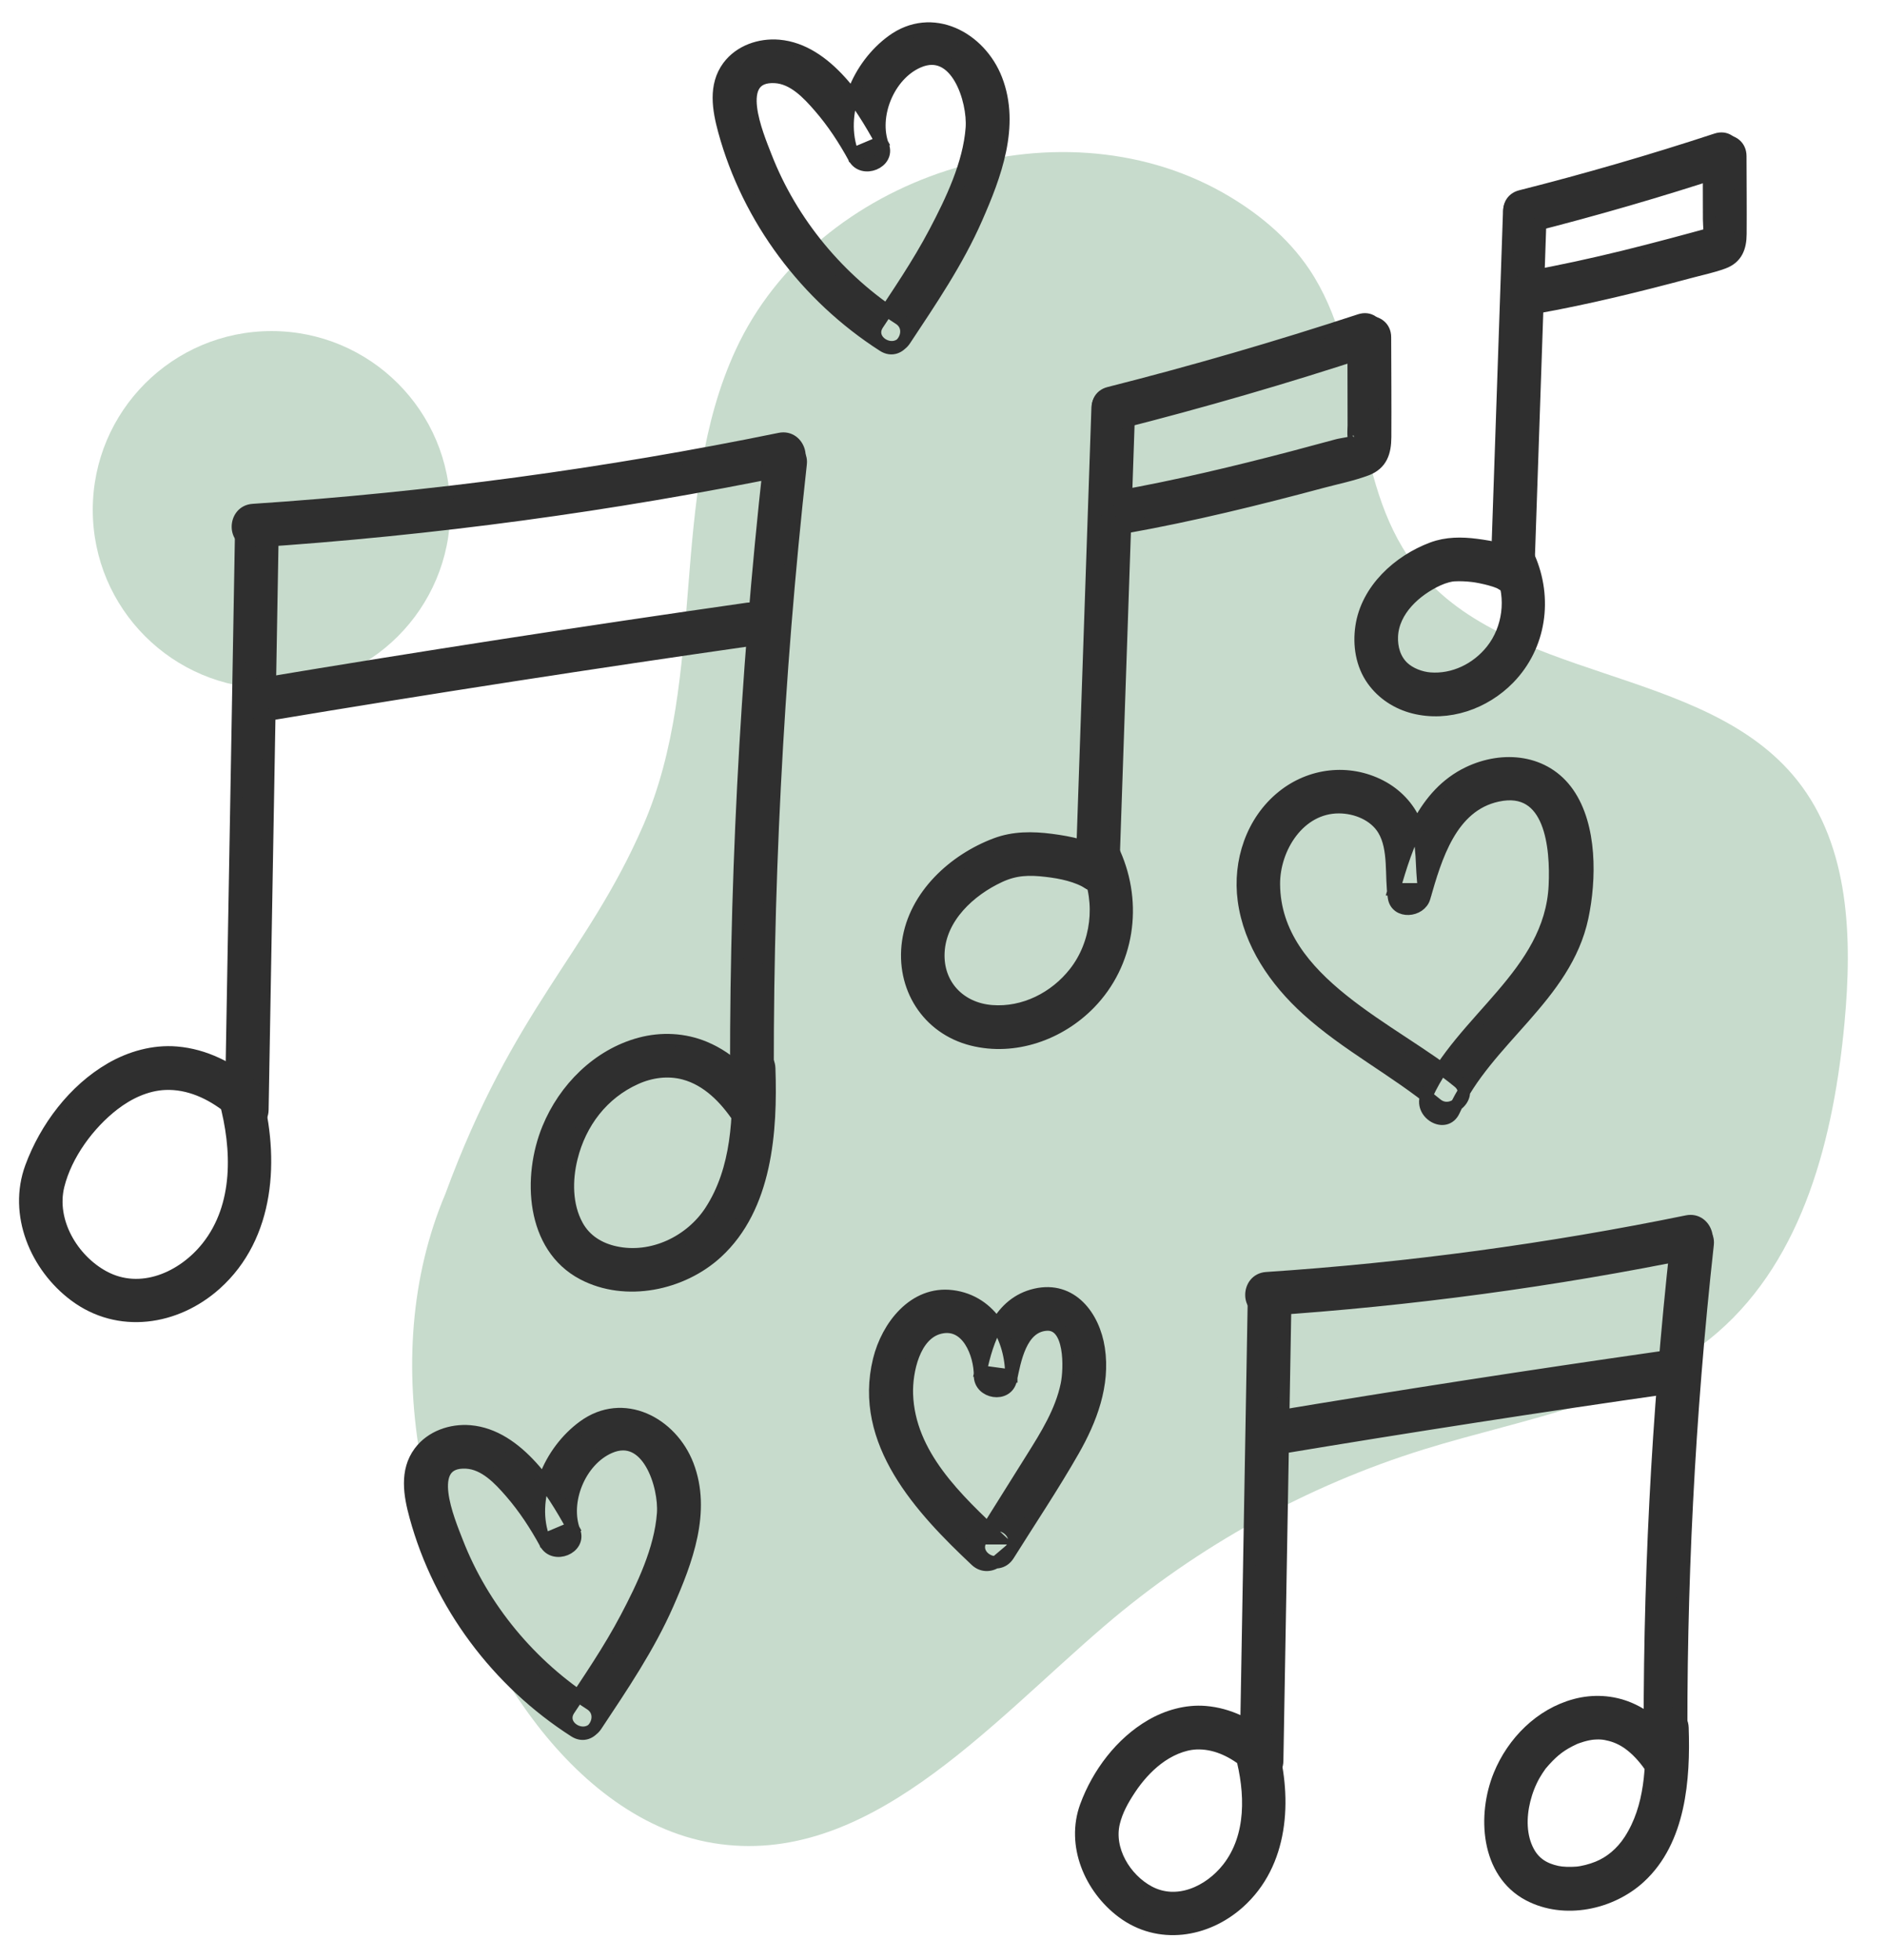<?xml version="1.0" encoding="UTF-8"?>
<svg width="76px" height="79px" viewBox="0 0 76 79" version="1.1" xmlns="http://www.w3.org/2000/svg" xmlns:xlink="http://www.w3.org/1999/xlink">
    <title>Group 2</title>
    <g id="Page-1" stroke="none" stroke-width="1" fill="none" fill-rule="evenodd">
        <g id="Group-2" transform="translate(1.017, 1.15)">
            <path d="M20.293,67.924 C22.117,70.447 24.673,72.644 27.745,73.148 C33.906,74.158 38.782,68.445 43.524,64.383 C47.277,61.17 51.693,58.732 56.412,57.27 C60.499,56.005 65,55.365 68.233,52.562 C71.716,49.543 72.921,44.674 73.35,40.084 C73.666,36.696 73.568,32.979 71.451,30.314 C67.708,25.598 59.575,26.403 55.972,21.581 C53.438,18.19 54.129,13.216 51.77,9.703 C50.893,8.399 49.64,7.38 48.272,6.608 C41.546,2.819 31.893,5.934 28.651,12.94 C25.899,18.884 27.53,26.122 24.914,32.128 C22.645,37.341 19.701,39.469 16.936,46.984 C14.105,53.681 16.033,62.032 20.293,67.924 Z" id="Fill-638" fill="#C7DBCC"></path>
            <path d="M17.137,19.403 C17.137,23.383 13.91,26.61 9.93,26.61 C5.949,26.61 2.723,23.383 2.723,19.403 C2.723,15.423 5.949,12.196 9.93,12.196 C13.91,12.196 17.137,15.423 17.137,19.403" id="Fill-103" fill="#C7DBCC"></path>
            <path d="M8.299,43.589 C8.286,44.403 9.549,44.403 9.563,43.589 C9.701,35.745 9.837,27.901 9.974,20.057 C9.989,19.243 8.725,19.243 8.711,20.057 C8.574,27.901 8.437,35.745 8.299,43.589 Z" id="Fill-98" stroke="#2F2F2F" stroke-width="0.5" fill="#2F2F2F"></path>
            <path d="M30.76,17.762 C31.557,17.599 31.22,16.381 30.424,16.544 C23.416,17.98 16.32,18.937 9.181,19.41 C8.374,19.464 8.368,20.728 9.181,20.674 C16.431,20.194 23.642,19.221 30.76,17.762 Z" id="Fill-99" stroke="#2F2F2F" stroke-width="0.5" fill="#2F2F2F"></path>
            <path d="M29.456,24.613 C30.257,24.498 29.917,23.281 29.12,23.394 C22.552,24.333 15.996,25.347 9.451,26.438 C8.651,26.571 8.99,27.789 9.787,27.657 C16.332,26.566 22.888,25.552 29.456,24.613 Z" id="Fill-100" stroke="#2F2F2F" stroke-width="0.5" fill="#2F2F2F"></path>
            <path d="M28.675,43.593 C28.682,44.406 29.946,44.408 29.939,43.593 C29.866,34.892 30.308,26.194 31.265,17.545 C31.354,16.738 30.09,16.744 30.002,17.545 C29.045,26.194 28.602,34.892 28.675,43.593 Z" id="Fill-101" stroke="#2F2F2F" stroke-width="0.5" fill="#2F2F2F"></path>
            <path d="M6.096,41.284 C5.175,41.208 4.245,41.472 3.451,41.932 C1.968,42.792 0.828,44.307 0.24,45.902 C-0.457,47.794 0.439,49.904 1.998,51.07 C3.768,52.395 6.073,52.041 7.669,50.617 C9.843,48.674 10.001,45.536 9.287,42.89 C9.076,42.106 7.856,42.438 8.068,43.226 C8.591,45.164 8.665,47.455 7.354,49.114 C6.372,50.358 4.662,51.127 3.167,50.323 C1.904,49.643 0.973,48.088 1.333,46.638 C1.643,45.389 2.553,44.151 3.565,43.371 C4.158,42.914 4.878,42.571 5.636,42.538 C6.599,42.497 7.489,42.916 8.231,43.504 C8.501,43.718 8.861,43.762 9.125,43.504 C9.347,43.286 9.391,42.823 9.125,42.611 C8.234,41.905 7.246,41.379 6.096,41.284 Z" id="Fill-102" stroke="#2F2F2F" stroke-width="0.5" fill="#2F2F2F"></path>
            <path d="M27.393,41.079 C26.571,40.736 25.659,40.691 24.799,40.92 C23.095,41.375 21.742,42.738 21.085,44.341 C20.289,46.283 20.411,49.108 22.492,50.2 C24.214,51.105 26.479,50.626 27.879,49.343 C29.879,47.511 30.085,44.443 29.997,41.913 C29.968,41.102 28.705,41.099 28.733,41.913 C28.8,43.859 28.734,45.983 27.638,47.668 C26.832,48.908 25.272,49.658 23.792,49.336 C23.142,49.196 22.58,48.853 22.254,48.26 C21.802,47.437 21.804,46.413 22.025,45.522 C22.375,44.105 23.274,42.921 24.613,42.32 C25.222,42.045 25.913,41.95 26.569,42.125 C27.518,42.38 28.229,43.121 28.762,43.912 C29.214,44.583 30.309,43.951 29.853,43.275 C29.227,42.346 28.443,41.517 27.393,41.079 Z" id="Fill-103" stroke="#2F2F2F" stroke-width="0.5" fill="#2F2F2F"></path>
            <path d="M49.213,69.837 C49.2,70.651 50.463,70.652 50.477,69.837 C50.587,63.565 50.697,57.292 50.806,51.019 C50.821,50.205 49.557,50.205 49.543,51.019 C49.433,57.292 49.324,63.565 49.213,69.837 Z" id="Fill-104" stroke="#2F2F2F" stroke-width="0.5" fill="#2F2F2F"></path>
            <path d="M67.336,49.307 C68.132,49.144 67.795,47.925 67.001,48.088 C61.405,49.233 55.744,49.996 50.045,50.375 C49.238,50.429 49.232,51.693 50.045,51.639 C55.855,51.253 61.632,50.474 67.336,49.307 Z" id="Fill-105" stroke="#2F2F2F" stroke-width="0.5" fill="#2F2F2F"></path>
            <path d="M66.293,54.784 C67.094,54.67 66.753,53.452 65.957,53.566 C60.705,54.317 55.461,55.128 50.227,56 C49.427,56.133 49.767,57.351 50.563,57.218 C55.797,56.347 61.041,55.535 66.293,54.784 Z" id="Fill-106" stroke="#2F2F2F" stroke-width="0.5" fill="#2F2F2F"></path>
            <path d="M65.508,69.841 C65.515,70.654 66.779,70.656 66.772,69.841 C66.714,62.882 67.069,55.927 67.833,49.011 C67.921,48.203 66.657,48.21 66.569,49.011 C65.805,55.927 65.451,62.882 65.508,69.841 Z" id="Fill-107" stroke="#2F2F2F" stroke-width="0.5" fill="#2F2F2F"></path>
            <path d="M47.579,67.868 C46.821,67.806 46.051,68.025 45.399,68.404 C44.184,69.108 43.255,70.347 42.773,71.654 C42.195,73.223 42.948,74.965 44.237,75.929 C45.699,77.023 47.611,76.721 48.925,75.546 C50.698,73.963 50.834,71.403 50.252,69.244 C50.041,68.46 48.821,68.793 49.034,69.58 C49.439,71.084 49.509,72.874 48.495,74.166 C47.748,75.117 46.442,75.728 45.299,75.113 C44.336,74.594 43.619,73.408 43.891,72.31 C44.008,71.838 44.233,71.42 44.537,70.962 C44.833,70.515 45.206,70.088 45.643,69.753 C46.096,69.408 46.659,69.148 47.211,69.123 C47.943,69.093 48.628,69.408 49.196,69.86 C49.463,70.072 49.829,70.12 50.089,69.86 C50.309,69.64 50.358,69.179 50.089,68.966 C49.349,68.378 48.534,67.947 47.579,67.868 Z" id="Fill-108" stroke="#2F2F2F" stroke-width="0.5" fill="#2F2F2F"></path>
            <path d="M64.659,67.715 C63.974,67.429 63.216,67.39 62.502,67.581 C61.094,67.957 59.983,69.081 59.442,70.406 C58.786,72.012 58.912,74.334 60.627,75.235 C62.055,75.985 63.924,75.594 65.087,74.529 C66.712,73.04 66.889,70.554 66.818,68.497 C66.79,67.687 65.526,67.683 65.554,68.497 C65.608,70.032 65.56,71.706 64.696,73.035 C64.366,73.543 63.916,73.922 63.403,74.129 C63.133,74.239 62.788,74.325 62.562,74.344 C62.276,74.367 61.971,74.357 61.763,74.312 C61.242,74.199 60.858,73.963 60.609,73.509 C60.264,72.88 60.27,72.096 60.438,71.416 C60.528,71.055 60.659,70.713 60.843,70.39 C60.917,70.262 60.997,70.139 61.083,70.02 C61.15,69.926 61.048,70.057 61.124,69.967 C61.169,69.914 61.212,69.863 61.259,69.812 C61.632,69.401 61.933,69.172 62.45,68.932 C62.45,68.932 62.545,68.89 62.491,68.913 C62.445,68.932 62.553,68.89 62.564,68.886 C62.634,68.862 62.705,68.837 62.776,68.817 C62.847,68.796 62.92,68.779 62.992,68.763 C63.023,68.756 63.207,68.728 63.108,68.74 C63.443,68.7 63.653,68.718 63.917,68.789 C64.21,68.867 64.482,69 64.753,69.215 C65.086,69.478 65.359,69.811 65.594,70.159 C65.786,70.443 66.151,70.567 66.46,70.386 C66.74,70.223 66.878,69.806 66.686,69.522 C66.169,68.755 65.524,68.076 64.659,67.715 Z" id="Fill-109" stroke="#2F2F2F" stroke-width="0.5" fill="#2F2F2F"></path>
            <path d="M50.344,34.502 C50.332,33.032 51.357,31.385 52.968,31.389 C53.652,31.39 54.408,31.692 54.771,32.299 C55.234,33.074 55.05,34.169 55.187,35.033 C55.29,35.679 56.247,35.59 56.406,35.033 C56.869,33.419 57.471,31.329 59.358,30.919 C61.533,30.445 61.743,33.028 61.671,34.552 C61.503,38.121 57.891,39.954 56.511,42.985 C56.176,43.719 57.265,44.363 57.602,43.622 C58.91,40.751 62.098,39.032 62.778,35.824 C63.101,34.298 63.137,32.163 62.203,30.824 C61.275,29.494 59.585,29.337 58.195,29.999 C56.376,30.867 55.703,32.899 55.187,34.698 C55.593,34.698 56,34.698 56.406,34.698 C56.264,33.804 56.397,32.878 56.039,32.024 C55.766,31.376 55.261,30.856 54.638,30.534 C53.348,29.869 51.822,30.053 50.7,30.956 C49.461,31.951 48.927,33.587 49.133,35.135 C49.365,36.879 50.406,38.383 51.685,39.543 C53.287,40.996 55.234,41.986 56.897,43.359 C57.52,43.872 58.419,42.984 57.791,42.465 C55.211,40.335 50.379,38.459 50.344,34.502 Z" id="Fill-110" stroke="#2F2F2F" stroke-width="0.5" fill="#2F2F2F"></path>
            <path d="M29.853,5.156 C29.521,4.301 28.474,1.857 30.231,1.952 C30.974,1.992 31.56,2.618 32.016,3.143 C32.567,3.776 33.026,4.478 33.427,5.213 C33.762,5.826 34.841,5.407 34.582,4.726 C34.127,3.532 34.803,1.865 36.002,1.341 C37.55,0.663 38.247,2.908 38.165,4.012 C38.056,5.464 37.346,6.946 36.677,8.216 C35.999,9.505 35.172,10.707 34.37,11.92 C33.92,12.6 35.013,13.233 35.461,12.557 C36.511,10.971 37.583,9.397 38.35,7.648 C39.106,5.927 39.87,3.918 39.15,2.056 C38.495,0.362 36.555,-0.672 34.954,0.502 C33.595,1.498 32.74,3.426 33.364,5.062 C33.749,4.899 34.133,4.737 34.518,4.575 C33.686,3.051 32.312,0.865 30.382,0.699 C29.622,0.634 28.814,0.91 28.349,1.535 C27.78,2.301 27.95,3.267 28.183,4.124 C29.157,7.689 31.493,10.795 34.596,12.784 C35.283,13.224 35.918,12.131 35.234,11.693 C32.821,10.147 30.893,7.833 29.853,5.156 Z" id="Fill-111" stroke="#2F2F2F" stroke-width="0.5" fill="#2F2F2F"></path>
            <path d="M17.407,61.007 C17.076,60.154 16.028,57.709 17.785,57.804 C18.529,57.844 19.114,58.47 19.571,58.995 C20.121,59.628 20.58,60.33 20.981,61.065 C21.316,61.678 22.395,61.259 22.136,60.578 C21.681,59.384 22.358,57.717 23.556,57.193 C25.105,56.516 25.801,58.761 25.718,59.865 C25.611,61.316 24.901,62.798 24.232,64.068 C23.553,65.357 22.727,66.56 21.923,67.772 C21.473,68.452 22.568,69.085 23.015,68.409 C24.066,66.824 25.136,65.249 25.904,63.5 C26.66,61.78 27.424,59.771 26.705,57.908 C26.049,56.214 24.109,55.181 22.508,56.355 C21.149,57.351 20.295,59.278 20.918,60.914 C21.302,60.751 21.687,60.589 22.073,60.427 C21.24,58.903 19.867,56.717 17.936,56.551 C17.175,56.486 16.369,56.763 15.904,57.388 C15.334,58.153 15.503,59.119 15.738,59.976 C16.711,63.541 19.046,66.648 22.151,68.636 C22.837,69.076 23.471,67.984 22.789,67.545 C20.376,65.998 18.447,63.685 17.407,61.007 Z" id="Fill-112" stroke="#2F2F2F" stroke-width="0.5" fill="#2F2F2F"></path>
            <path d="M38.333,60.86 C38.63,60.86 38.928,60.86 39.226,60.86 C37.564,59.297 35.627,57.495 35.547,55.046 C35.519,54.149 35.826,52.627 36.874,52.371 C37.99,52.097 38.5,53.44 38.495,54.304 C38.49,55 39.586,55.184 39.736,54.472 C39.901,53.685 40.13,52.331 41.156,52.246 C42.188,52.16 42.125,54.037 41.996,54.661 C41.77,55.753 41.17,56.709 40.586,57.641 C39.908,58.726 39.227,59.81 38.548,60.894 C38.115,61.585 39.208,62.22 39.639,61.532 C40.515,60.134 41.439,58.756 42.256,57.325 C42.969,56.076 43.503,54.67 43.281,53.212 C43.083,51.913 42.18,50.708 40.734,51.041 C39.286,51.375 38.788,52.85 38.517,54.136 C38.93,54.193 39.344,54.248 39.758,54.304 C39.767,52.831 38.958,51.304 37.372,51.105 C35.835,50.911 34.759,52.322 34.427,53.67 C33.611,56.99 36.123,59.674 38.333,61.753 C38.596,62.001 38.958,61.98 39.226,61.753 C39.376,61.627 39.524,61.5 39.673,61.374 C40.295,60.849 39.398,59.959 38.78,60.481 C38.63,60.607 38.482,60.734 38.333,60.86 Z" id="Fill-113" stroke="#2F2F2F" stroke-width="0.5" fill="#2F2F2F"></path>
            <path d="M42.601,33.925 C42.573,34.738 43.836,34.737 43.864,33.925 C44.076,27.718 44.288,21.51 44.5,15.303 C44.527,14.49 43.263,14.491 43.236,15.303 C43.024,21.51 42.812,27.718 42.601,33.925 Z" id="Fill-114" stroke="#2F2F2F" stroke-width="0.5" fill="#2F2F2F"></path>
            <path d="M54.146,12.976 C54.915,12.724 54.586,11.503 53.81,11.758 C50.474,12.853 47.103,13.832 43.7,14.694 C42.912,14.893 43.246,16.112 44.036,15.912 C47.439,15.051 50.81,14.072 54.146,12.976 Z" id="Fill-115" stroke="#2F2F2F" stroke-width="0.5" fill="#2F2F2F"></path>
            <path d="M41.361,32.71 C40.61,32.613 39.857,32.607 39.138,32.876 C37.445,33.511 35.868,34.952 35.6,36.809 C35.337,38.627 36.376,40.301 38.179,40.755 C39.885,41.184 41.701,40.536 42.91,39.296 C44.481,37.685 44.821,35.295 43.92,33.26 C43.782,32.948 43.327,32.875 43.056,33.033 C42.734,33.221 42.69,33.585 42.829,33.898 C43.424,35.243 43.229,36.9 42.321,38.06 C41.524,39.077 40.269,39.716 38.968,39.614 C37.674,39.513 36.756,38.554 36.818,37.243 C36.885,35.828 38.078,34.735 39.288,34.175 C39.92,33.883 40.467,33.867 41.172,33.95 C41.765,34.019 42.419,34.152 42.914,34.471 C43.6,34.911 44.234,33.818 43.551,33.379 C42.909,32.967 42.107,32.807 41.361,32.71 Z" id="Fill-116" stroke="#2F2F2F" stroke-width="0.5" fill="#2F2F2F"></path>
            <path d="M52.301,18.272 C52.888,18.115 53.505,17.992 54.074,17.779 C54.681,17.551 54.826,17.075 54.83,16.472 C54.838,15.13 54.826,13.787 54.823,12.445 C54.822,11.632 53.558,11.631 53.559,12.445 C53.561,13.628 53.563,14.81 53.565,15.993 C53.565,16.145 53.543,16.325 53.566,16.472 C53.586,16.596 53.53,16.737 53.682,16.584 C53.556,16.71 53.091,16.748 52.907,16.799 C52.311,16.961 51.714,17.122 51.117,17.279 C48.788,17.891 46.445,18.45 44.074,18.874 C43.274,19.017 43.613,20.235 44.41,20.093 C47.069,19.617 49.693,18.971 52.301,18.272 Z" id="Fill-117" stroke="#2F2F2F" stroke-width="0.5" fill="#2F2F2F"></path>
            <path d="M59.335,21.905 C59.307,22.718 60.571,22.717 60.598,21.905 C60.763,17.06 60.929,12.217 61.094,7.373 C61.122,6.559 59.858,6.56 59.831,7.373 C59.666,12.217 59.5,17.06 59.335,21.905 Z" id="Fill-118" stroke="#2F2F2F" stroke-width="0.5" fill="#2F2F2F"></path>
            <path d="M68.52,5.691 C69.289,5.438 68.96,4.218 68.184,4.472 C65.582,5.327 62.95,6.092 60.295,6.763 C59.506,6.963 59.84,8.182 60.63,7.982 C63.286,7.31 65.918,6.546 68.52,5.691 Z" id="Fill-119" stroke="#2F2F2F" stroke-width="0.5" fill="#2F2F2F"></path>
            <path d="M58.506,20.818 C57.909,20.741 57.307,20.739 56.735,20.952 C55.37,21.462 54.096,22.621 53.877,24.118 C53.769,24.855 53.889,25.638 54.329,26.256 C54.727,26.816 55.322,27.201 55.987,27.368 C57.366,27.715 58.835,27.197 59.813,26.194 C61.086,24.889 61.351,22.962 60.624,21.316 C60.485,21.004 60.03,20.93 59.758,21.089 C59.437,21.277 59.393,21.64 59.532,21.953 C59.976,22.957 59.815,24.202 59.135,25.061 C58.525,25.833 57.581,26.279 56.639,26.205 C56.263,26.176 55.823,26.014 55.541,25.742 C55.215,25.427 55.078,24.967 55.1,24.494 C55.15,23.448 56.059,22.633 56.959,22.22 C57.083,22.163 57.211,22.117 57.342,22.082 C57.407,22.065 57.471,22.051 57.537,22.039 C57.42,22.06 57.556,22.039 57.6,22.036 C57.853,22.021 58.108,22.034 58.359,22.063 C58.528,22.082 58.836,22.144 59.061,22.206 C59.191,22.242 59.321,22.282 59.445,22.334 C59.354,22.296 59.445,22.336 59.461,22.344 C59.525,22.376 59.587,22.411 59.648,22.45 C60.334,22.891 60.968,21.798 60.286,21.359 C59.763,21.023 59.113,20.896 58.506,20.818 Z" id="Fill-120" stroke="#2F2F2F" stroke-width="0.5" fill="#2F2F2F"></path>
            <path d="M67.081,9.824 C67.539,9.7 68.019,9.603 68.464,9.439 C68.999,9.241 69.152,8.821 69.155,8.285 C69.163,7.238 69.152,6.19 69.15,5.143 C69.149,4.33 67.885,4.328 67.886,5.143 C67.887,5.717 67.888,6.29 67.889,6.864 C67.89,7.138 67.89,7.412 67.891,7.687 C67.891,7.942 67.948,8.279 67.869,8.524 C67.922,8.431 67.977,8.338 68.031,8.245 C68.115,8.231 68.102,8.238 67.993,8.266 C67.92,8.286 67.846,8.306 67.773,8.326 C67.601,8.373 67.43,8.42 67.259,8.466 C66.965,8.546 66.671,8.625 66.377,8.703 C65.738,8.873 65.098,9.038 64.457,9.196 C63.174,9.51 61.885,9.793 60.586,10.026 C60.25,10.086 60.06,10.496 60.145,10.803 C60.242,11.157 60.585,11.304 60.922,11.244 C62.998,10.873 65.045,10.369 67.081,9.824 Z" id="Fill-121" stroke="#2F2F2F" stroke-width="0.5" fill="#2F2F2F"></path>
        </g>
    </g>
</svg>